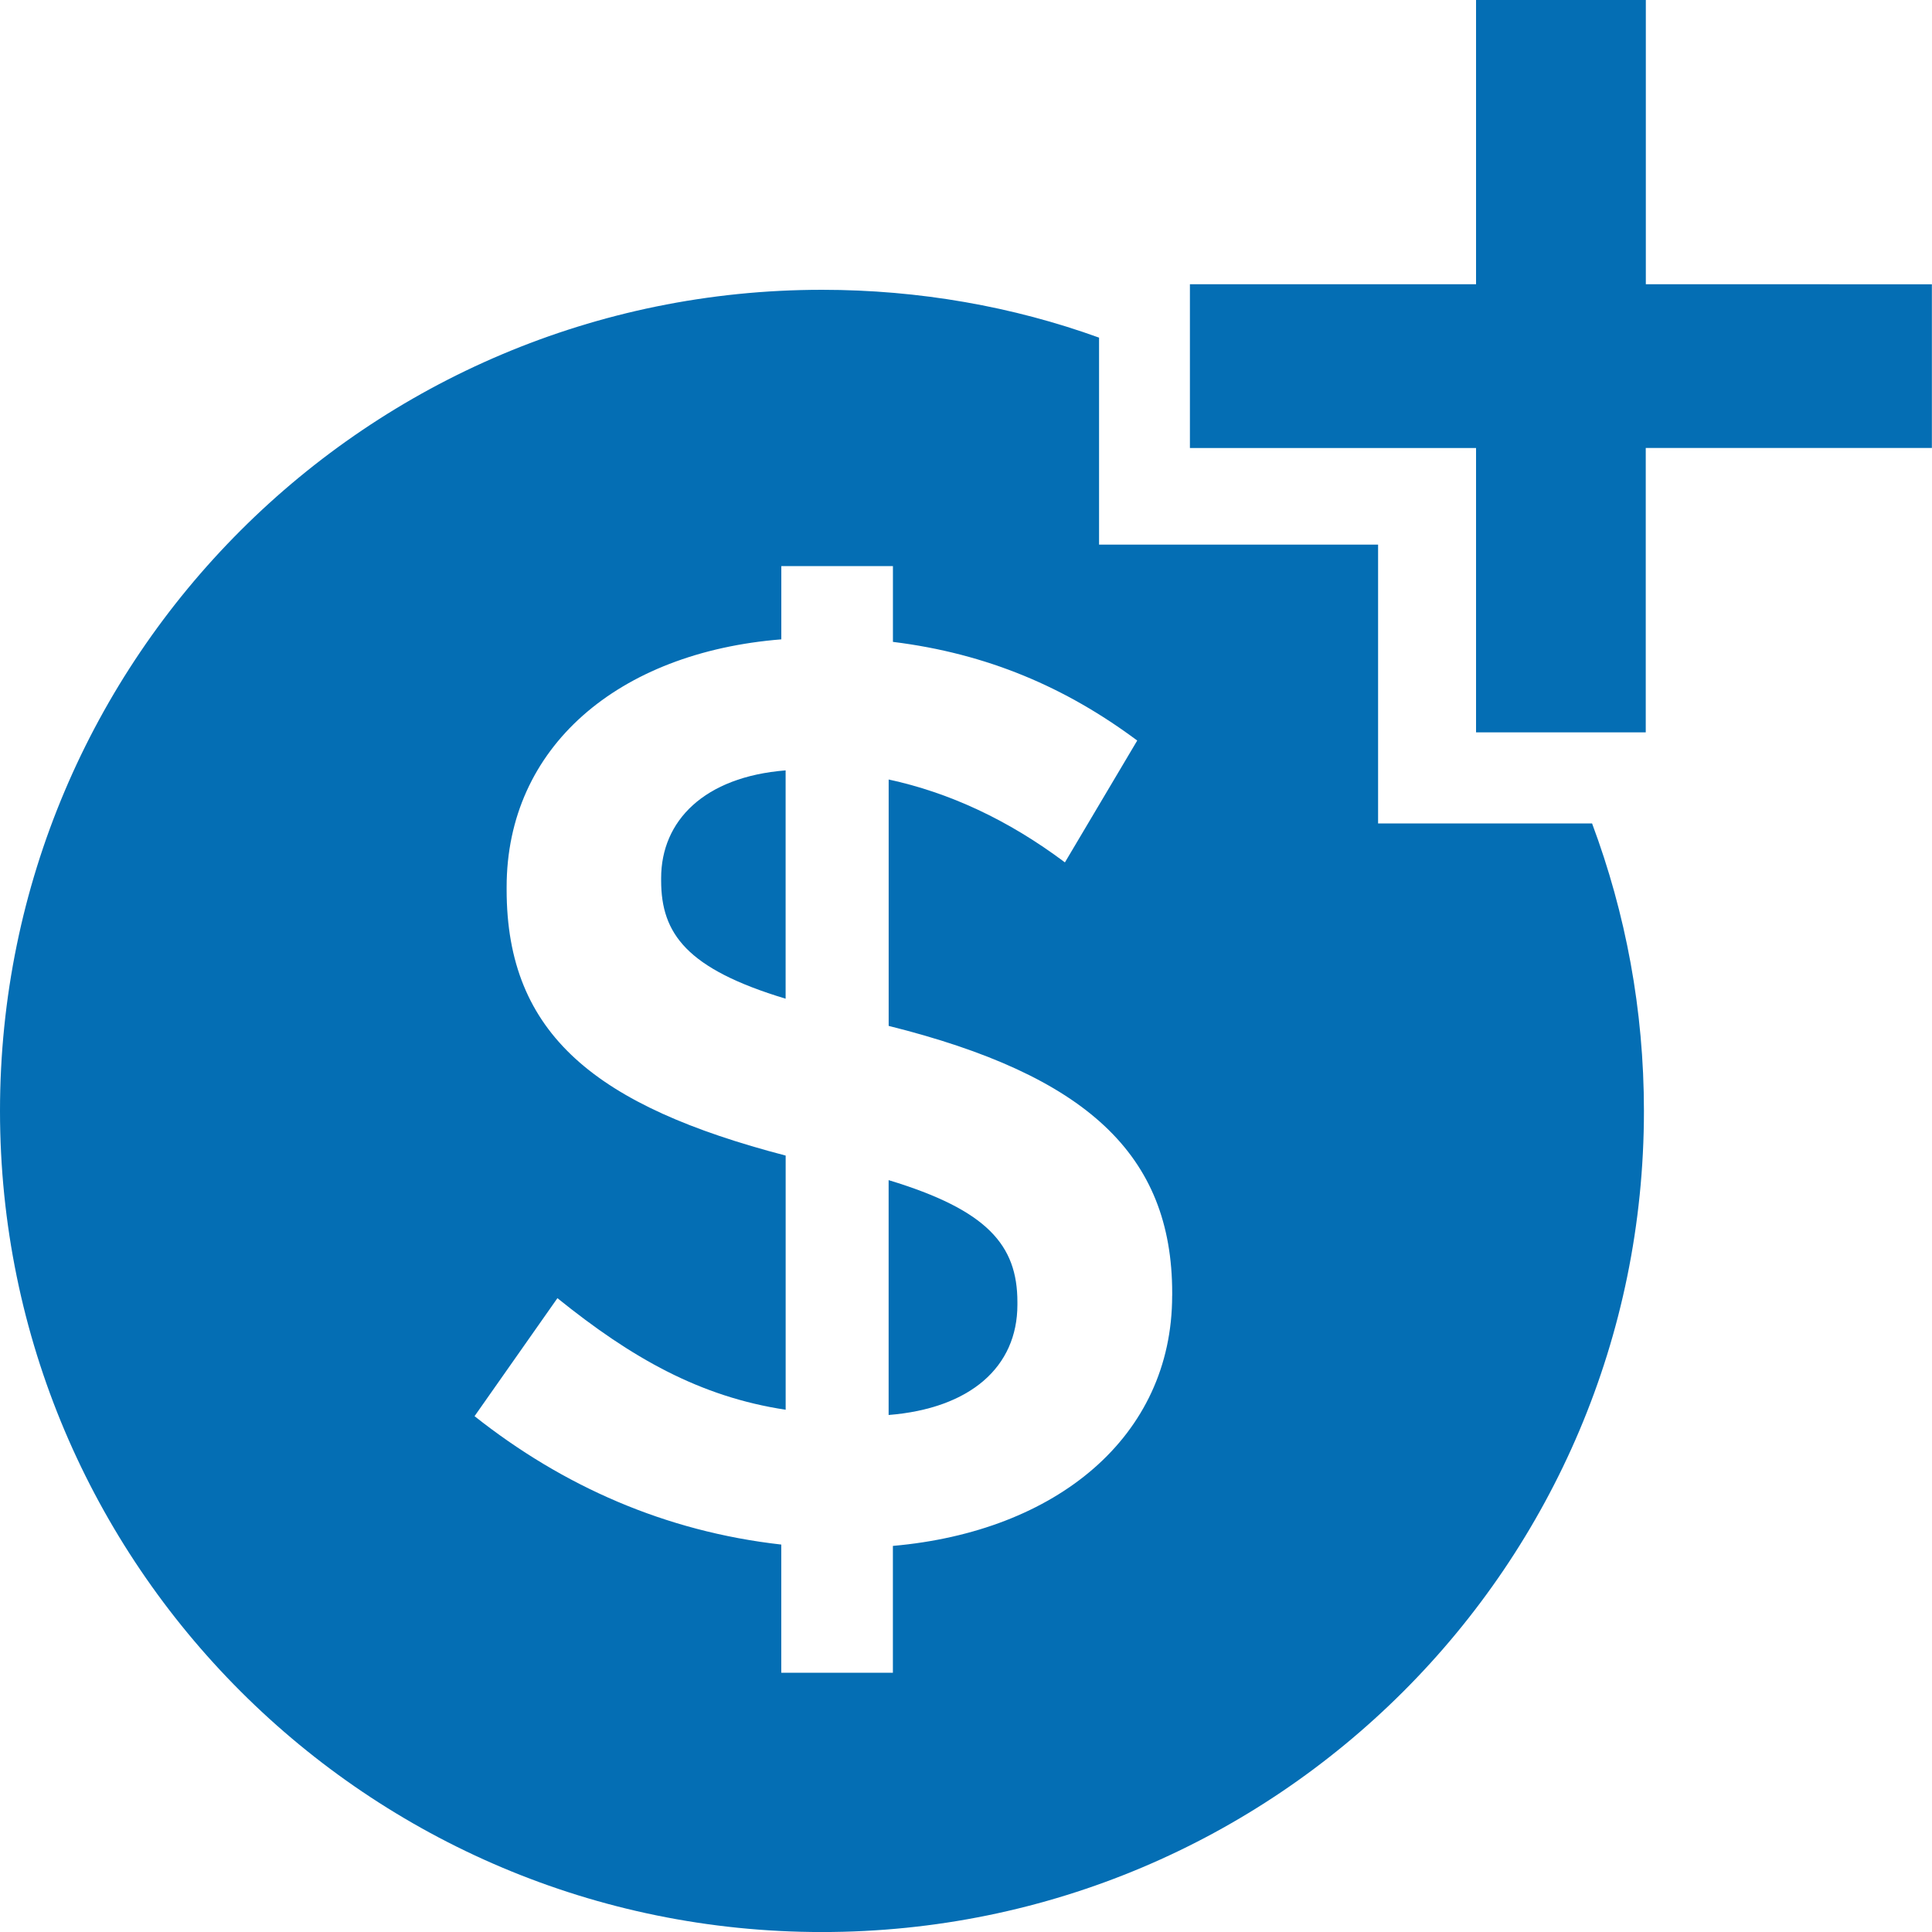 <svg xmlns="http://www.w3.org/2000/svg" viewBox="0 0 48.953 48.954"><g fill="#046EB4"><path d="M16.752 22.25v.063c0 1.348.653 2.237 3.154 2.992V19.52c-2.066.164-3.154 1.28-3.154 2.73M22.516 29.903v5.95c2.068-.166 3.263-1.216 3.263-2.795v-.066c0-1.445-.763-2.333-3.264-3.09M41.702 7.202V0H37.4v7.202h-7.25v4.15h7.25v7.204H41.7V11.35h7.25V7.203"/><path d="M29.7 32.83c0 3.58-2.94 5.977-7.076 6.34v3.214h-2.828v-3.248c-2.936-.33-5.533-1.48-7.772-3.253l2.1-2.99c1.876 1.513 3.61 2.498 5.783 2.827v-6.44c-4.788-1.25-7.07-3.058-7.07-6.737v-.065c0-3.55 2.828-5.948 6.96-6.278v-1.856h2.828v1.92c2.393.296 4.382 1.153 6.19 2.5l-1.832 3.087c-1.446-1.084-2.94-1.77-4.466-2.1v6.243c5.004 1.25 7.184 3.253 7.184 6.77v.066zm10.64-11.966h-5.422V13.8h-7.07V8.555c-2.176-.787-4.555-1.212-7.02-1.212C9.325 7.344 0 16.658 0 28.148c0 11.49 9.326 20.806 20.827 20.806 11.506 0 20.827-9.312 20.827-20.802 0-2.565-.462-5.006-1.314-7.288"/></g></svg>
